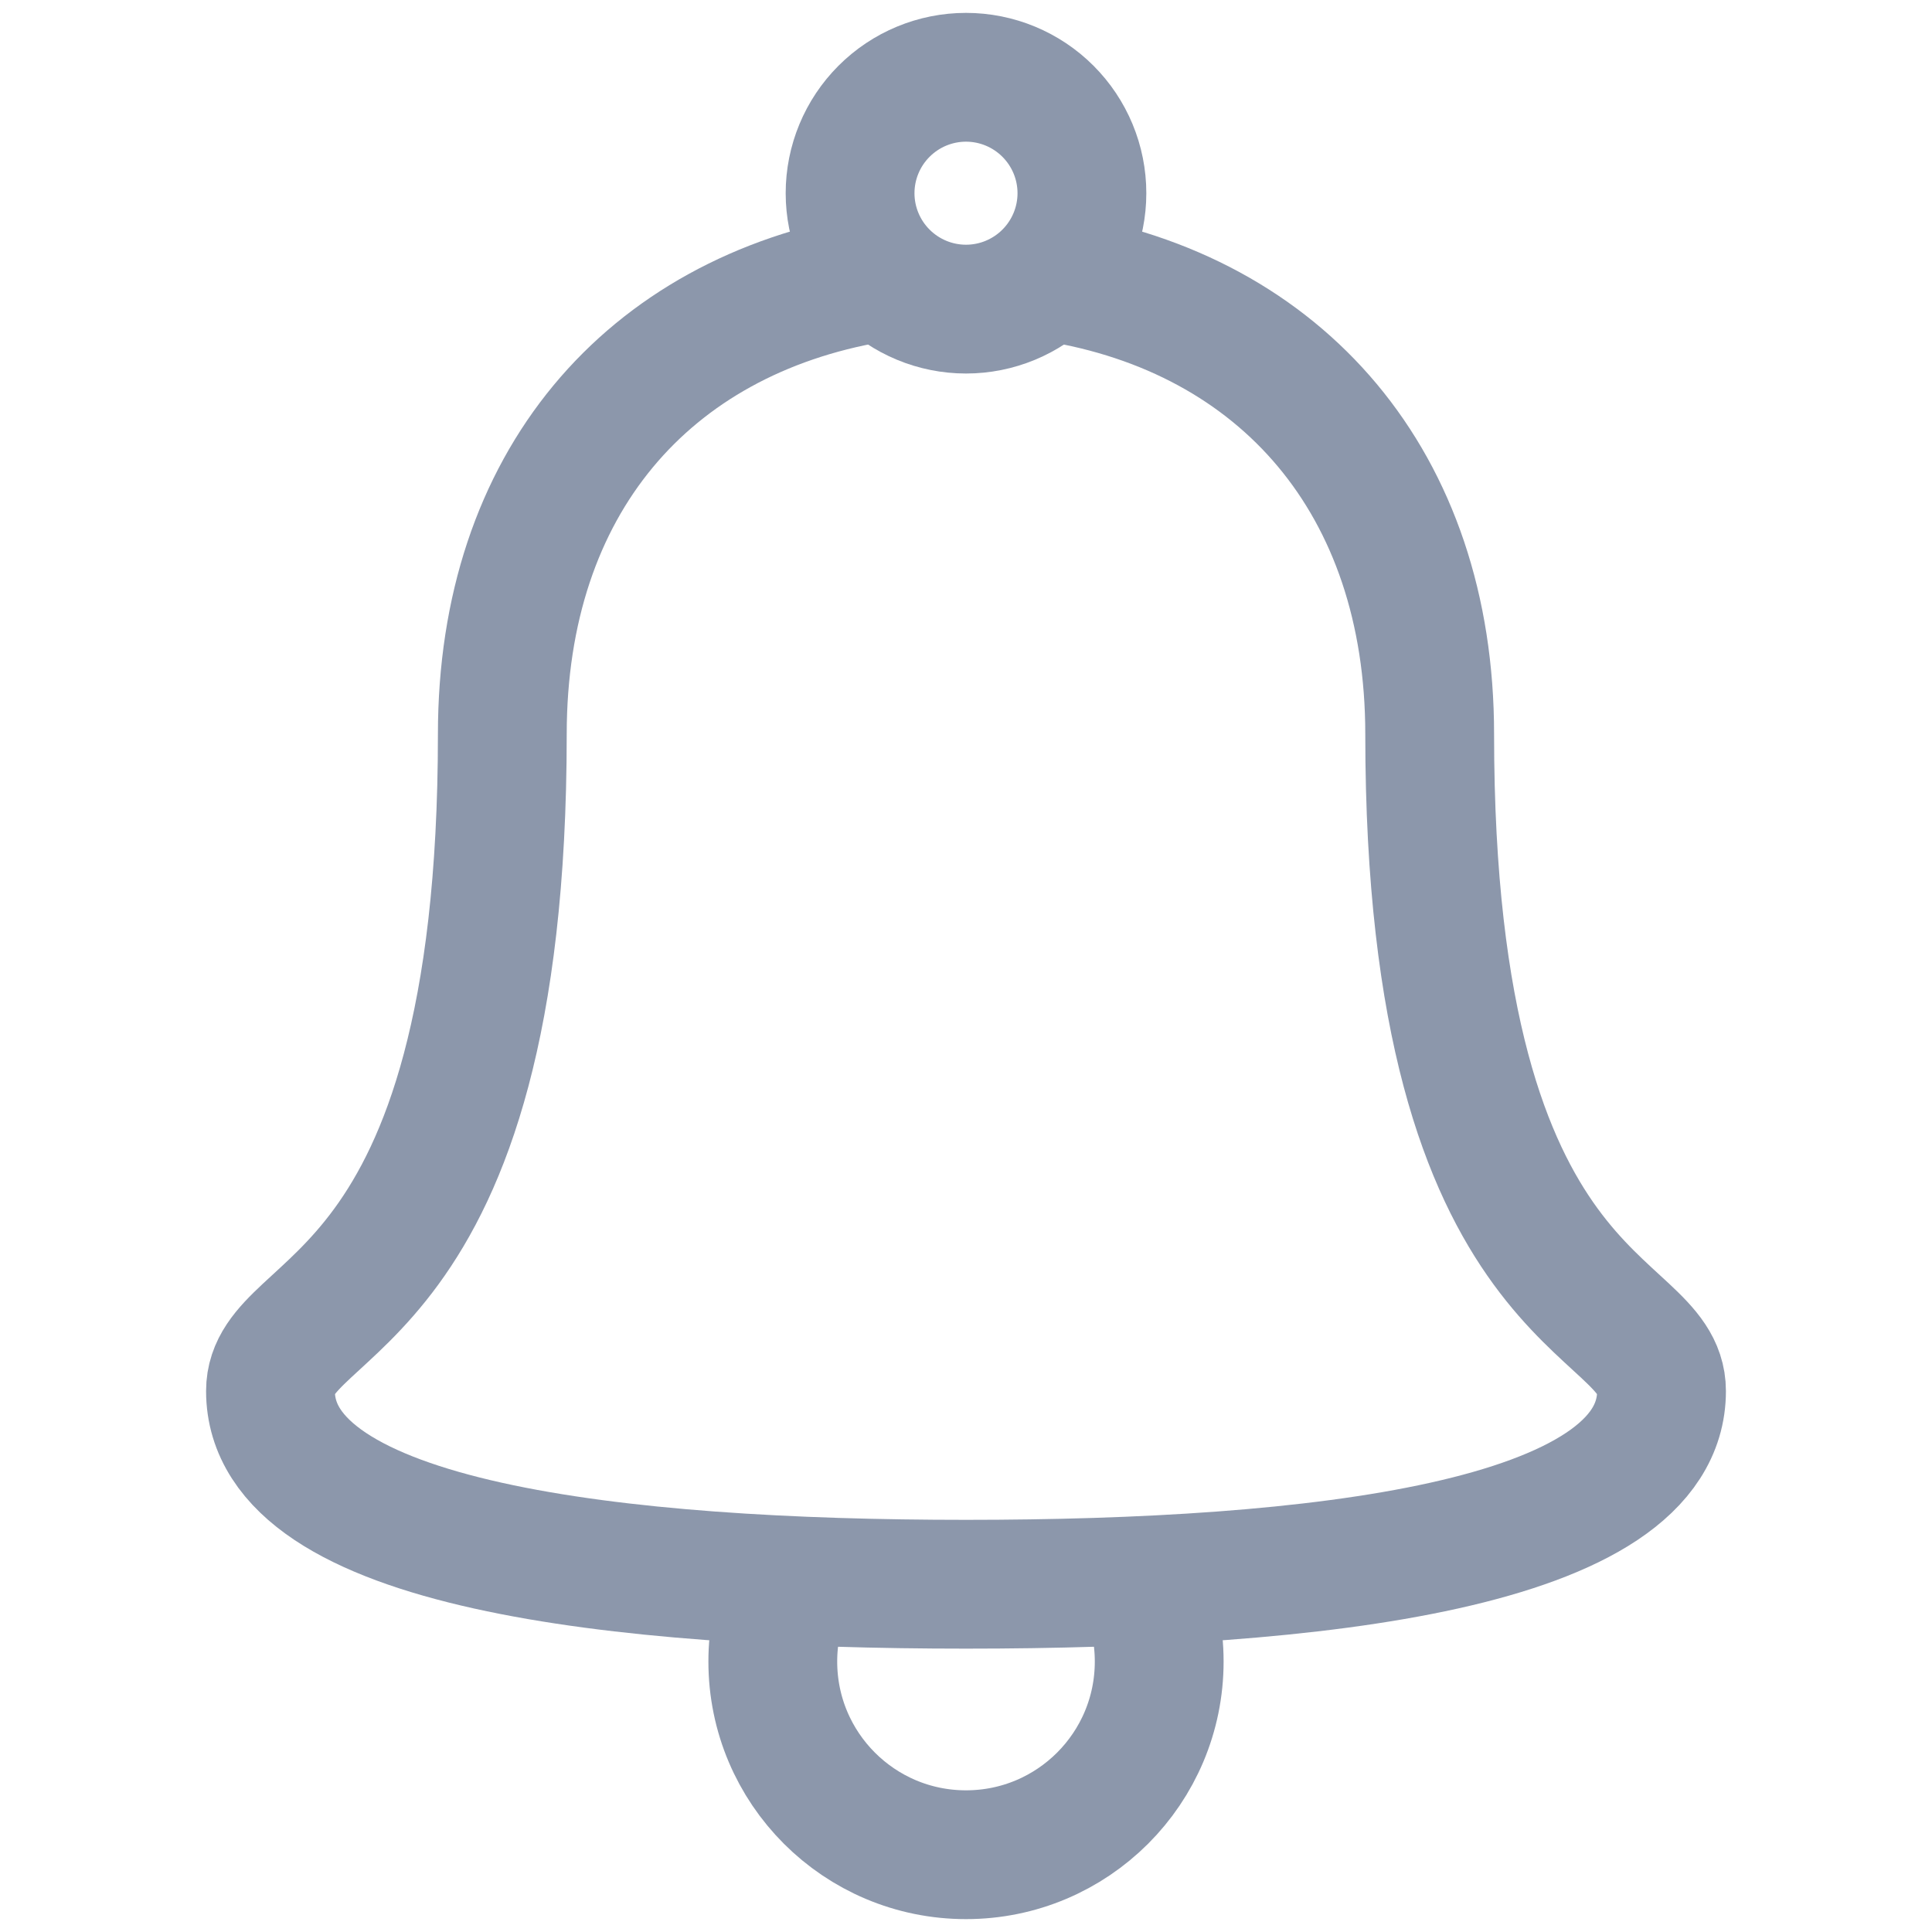 <svg width="24" height="24" viewBox="0 0 24 24" fill="none" xmlns="http://www.w3.org/2000/svg">
<path d="M10.838 3.456C8.045 3.935 6.24 6 6.24 9.12C6.24 16.38 3.36 16.111 3.36 17.28C3.36 19.2 7.68 19.68 12 19.68C16.32 19.68 20.64 19.2 20.64 17.28C20.64 16.111 17.76 16.38 17.76 9.12C17.76 6 15.925 3.899 13.093 3.445" stroke="#8C97AB" stroke-width="1.6" stroke-miterlimit="10"/>
<path d="M12 0.96C11.618 0.96 11.252 1.112 10.982 1.382C10.712 1.652 10.56 2.018 10.56 2.4C10.56 2.782 10.712 3.148 10.982 3.418C11.252 3.688 11.618 3.84 12 3.84C12.382 3.84 12.748 3.688 13.018 3.418C13.288 3.148 13.44 2.782 13.44 2.4C13.44 2.018 13.288 1.652 13.018 1.382C12.748 1.112 12.382 0.96 12 0.96Z" stroke="#8C97AB" stroke-width="1.6" stroke-miterlimit="10"/>
<path d="M14.201 19.681C14.329 19.975 14.4 20.299 14.4 20.64C14.4 21.966 13.326 23.04 12 23.04C10.674 23.04 9.6 21.966 9.6 20.64C9.6 20.322 9.662 20.018 9.775 19.74" stroke="#8C97AB" stroke-width="1.6" stroke-miterlimit="10"/>
</svg>
